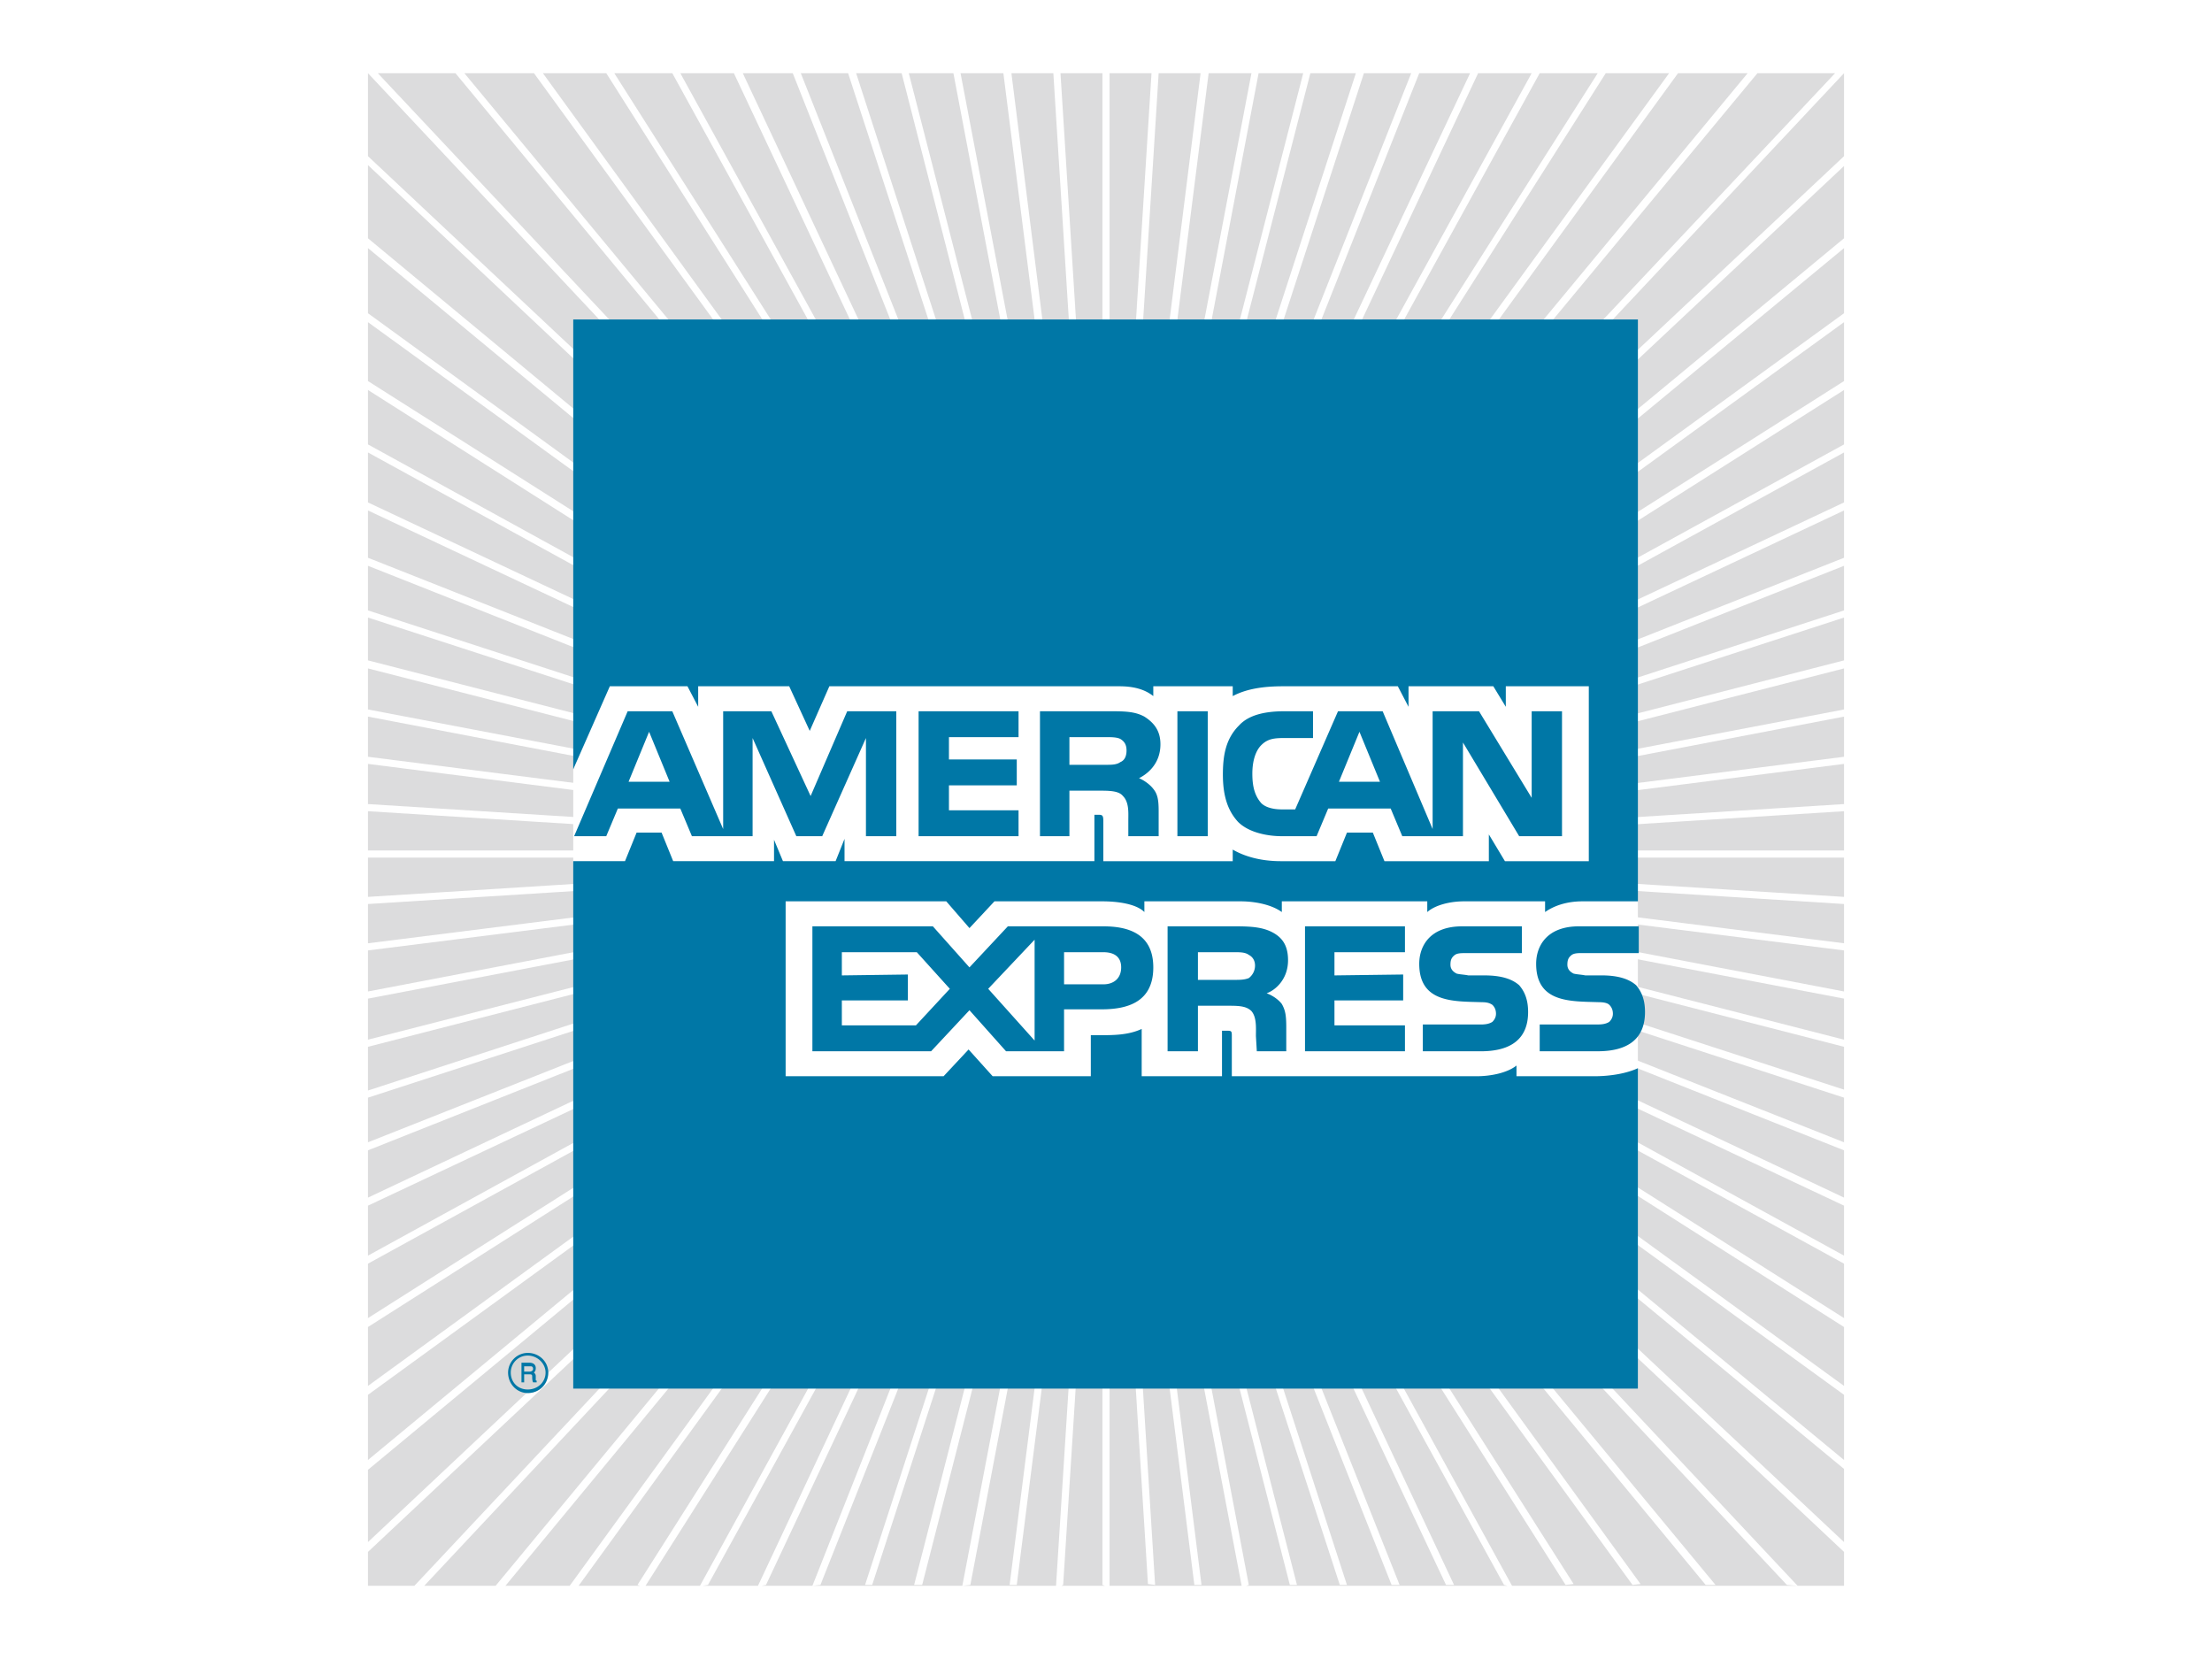 <svg xmlns="http://www.w3.org/2000/svg" width="40" height="30" viewBox="0 0 192.756 192.756"><g fill-rule="evenodd" clip-rule="evenodd"><path fill="#fff" d="M0 0h192.756v192.756H0V0z"/><path fill="#dcdcdd" d="M10.629 52.571v5.806l74.033 34.839-74.033-40.645zM10.629 59.31v5.496l73.618 29.135L10.629 59.31zM10.629 65.739v5.184l73.307 23.848-73.307-29.032zM10.629 77.663v4.769l72.892 13.894-72.892-18.663zM10.629 71.752v4.977l73.1 18.768-73.1-23.745zM20.791 8.504h-9.02l75.897 80.772L20.791 8.504zM10.629 8.504v9.643l76.417 71.751L10.629 8.504zM10.629 19.184v8.502L86.424 90.52 10.629 19.184zM10.629 45.313v6.324L84.973 92.49 10.629 45.313zM10.629 28.827v7.569l75.277 54.746-75.277-62.315zM10.629 37.433v6.843l74.862 47.488-74.862-54.331zM10.629 127.535v5.186l73.307-29.033-73.307 23.847zM10.629 116.027v4.77l72.892-18.664-72.892 13.894zM10.629 121.625v5.082l73.1-23.848-73.1 18.766zM10.629 133.654v5.494l73.618-34.734-73.618 29.24zM10.629 83.262v4.666l72.685 9.228-72.685-13.894zM10.629 140.082v5.807l74.033-40.645-74.033 34.838zM10.629 88.757v4.666l72.581 4.563-72.581-9.229zM10.629 94.252v4.562H83.21l-72.581-4.562zM10.629 105.035v4.563l72.581-9.123-72.581 4.56zM10.629 99.645v4.562l72.581-4.562H10.629zM10.629 110.428v4.769l72.685-13.894-72.685 9.125zM90.261 8.504h-4.873l9.746 77.558-4.873-77.558zM125.41 8.504h-5.287L100.008 86.58 125.41 8.504zM131.84 8.504h-5.496l-25.508 78.283L131.84 8.504zM119.293 8.504h-5.184L99.281 86.373l20.012-77.869zM113.279 8.504h-4.976l-9.852 77.661 14.828-77.661zM107.369 8.504h-4.873l-4.873 77.558 9.746-77.558zM138.682 8.504h-5.911l-31.209 78.594 37.12-78.594zM181.09 8.504h-9.022l-66.98 80.772L181.09 8.504zM170.93 8.504h-8.088l-58.377 80.253L170.93 8.504zM153.51 8.504h-6.74l-43.653 79.32 50.393-79.32zM161.805 8.504h-7.362L103.74 88.342l58.065-79.838zM145.836 8.504h-6.221l-37.222 79.009 43.443-79.009zM59.984 8.504h-5.806L91.09 87.098 59.984 8.504zM29.915 8.504h-8.087l66.463 80.253L29.915 8.504zM53.141 8.504H46.92l43.444 79.009L53.141 8.504zM45.987 8.504h-6.74l50.392 79.32-43.652-79.32zM38.314 8.504h-7.362l57.961 79.838L38.314 8.504zM66.413 8.504h-5.496l31.002 78.283L66.413 8.504zM84.455 8.504h-4.978l14.827 77.661-9.849-77.661zM10.629 146.822v6.324l74.344-47.177-74.344 40.853zM95.963 8.504H91.09l4.873 77.558V8.504zM72.634 8.504h-5.288l25.3 78.076L72.634 8.504zM101.666 8.504h-4.873v77.558l4.873-77.558zM78.648 8.504h-5.185l20.012 77.869L78.648 8.504zM17.162 184.252h-1.141l71.025-75.691-76.417 71.751v3.94h14.828l62.211-75.172-70.506 75.172zM10.629 154.184v6.843l74.862-54.435-74.862 47.592zM182.127 109.598v-4.563l-72.58-4.56 72.58 9.123zM182.127 115.197v-4.769l-72.684-9.125 72.684 13.894zM182.127 104.207v-4.562h-72.58l72.58 4.562zM182.127 98.814v-4.562l-72.58 4.562h72.58zM182.127 120.797v-4.77l-72.893-13.894 72.893 18.664zM182.127 126.604v-4.979l-73.1-18.766 73.1 23.745zM182.127 145.889v-5.807l-74.031-34.838 74.031 40.645zM182.127 153.146v-6.324l-74.447-40.853 74.447 47.177zM182.127 139.148v-5.494l-73.617-29.24 73.617 34.734zM182.127 132.721v-5.186l-73.307-23.847 73.307 29.033zM182.127 58.377v-5.806l-74.031 40.645 74.031-34.839zM182.127 51.637v-6.324L107.68 92.49l74.447-40.853zM182.127 44.276v-6.843l-74.861 54.331 74.861-47.488zM182.127 36.396v-7.569l-75.381 62.315 75.381-54.746zM182.127 27.686v-8.398L106.229 90.52l75.898-62.834zM182.127 8.504l-76.416 81.394 76.416-71.751V8.504zM182.127 64.806V59.31L108.51 93.941l73.617-29.135zM182.127 76.729v-4.977l-73.1 23.745 73.1-18.768zM182.127 161.027v-6.843l-74.861-47.592 74.861 54.435zM182.127 82.432v-4.769l-72.893 18.663 72.893-13.894zM182.127 70.923v-5.184L108.82 94.771l73.307-23.848zM182.127 87.928v-4.666l-72.684 13.894 72.684-9.228zM182.127 93.423v-4.666l-72.58 9.229 72.58-4.563zM50.134 184.148l-.622.104h6.429l34.423-73.307-40.23 73.203zM182.127 169.633v-7.571l-75.381-54.746 75.381 62.317zM42.876 184.252h6.325l40.438-73.721-46.763 73.721zM88.913 110.117L35.1 184.252h7.154l-.311-.104 46.97-74.031zM10.629 162.062v7.571l75.277-62.317-75.277 54.746zM10.629 170.773v8.399l75.795-71.233-75.795 62.834zM26.597 184.252h-.103 7.569l54.228-74.654-61.694 74.654zM176.734 184.252l-1.244-.104-70.402-75.068 62.107 75.068h-1.14l-61.59-74.55 54.021 74.447-.933.103-53.813-74.031 46.969 73.928-.932.103-46.66-73.617 40.438 73.721h38.572v-3.94l-76.416-71.751 71.023 75.691zM182.127 179.172v-8.502l-75.898-62.731 75.898 71.233zM86.009 184.148h-.829l9.124-71.853-13.686 71.853-.933.104 13.79-72.166-18.456 72.062h-.934l18.561-72.269-23.434 72.269h-.829l23.536-72.476-28.72 72.476-.934.104 28.825-72.891-34.216 72.787-.519.104h34.217l4.562-71.854-9.125 71.75zM95.963 112.398l-4.562 71.75-.207.104h5.08l-.311-.104v-71.75zM102.393 110.945l34.423 73.203h-.933l-34.321-72.787 28.928 72.787h-.931l-28.723-72.476 23.537 72.476h-.83l-23.535-72.269 18.558 72.269h-.828l-18.457-72.062 13.688 72.062-.313.104h30.381l-.414-.104-40.23-73.203zM107.473 184.148h-.83l-9.02-71.75 4.459 71.75-.83-.103-4.459-71.647v71.854h15.346l-13.688-71.957 9.022 71.853z"/><path fill="#fff" d="M34.789 161.027v-59.931l-.311-.83V89.483l.311-1.244V37.433h123.18v66.671l.207.621v19.39l-.207.828v36.084H34.789z"/><path d="M31.574 159.471c0-1.244-1.037-2.281-2.385-2.281a2.301 2.301 0 0 0-2.281 2.281c0 1.348 1.037 2.385 2.281 2.385 1.349-.001 2.385-1.038 2.385-2.385z" fill="#d5d6d7"/><path d="M30.227 160.611h-.415c-.104-.207-.104-.518-.104-.621 0-.207 0-.312-.311-.312h-.622v.934h-.312v-2.281h.934c.415 0 .726.207.726.623 0 .311-.104.414-.208.518.104.104.208.207.208.416v.414c0 .104 0 .104.104.104v.205zm-.415-1.554c0-.311-.208-.311-.312-.311h-.726v.621h.622c.208 0 .416-.103.416-.31zm1.762.414c0-1.244-1.037-2.281-2.385-2.281a2.301 2.301 0 0 0-2.281 2.281c0 1.348 1.037 2.385 2.281 2.385 1.349-.001 2.385-1.038 2.385-2.385zm-.311 0c0 1.141-.933 1.971-2.074 1.971s-1.97-.83-1.97-1.971c0-1.037.83-1.969 1.97-1.969s2.074.932 2.074 1.969z" fill="#0077a6"/><path d="M147.703 109.184c-.727.621-1.141 1.658-1.141 2.799 0 4.045 3.318 4.148 6.531 4.148l.52.104c.727 0 1.141.104 1.451.311.311.311.52.727.52 1.244 0 .414-.209.83-.52 1.141s-.83.416-1.555.416h-6.43v2.592h6.43c3.422 0 5.184-1.453 5.184-4.355 0-1.348-.311-2.178-.934-2.904-.725-.725-1.865-1.035-3.836-1.035l-1.867-.104c-.621 0-1.035 0-1.348-.209-.621-.207-1.037-.621-1.037-1.244 0-.621.209-1.037.727-1.348.416-.207.83-.311 1.451-.311h6.119v-2.488h-6.637c-1.554-.002-2.798.413-3.628 1.243z" fill="#fff"/><path d="M159.004 117.582c0 3.111-1.969 4.562-5.494 4.562h-6.74v-3.111h6.74c.621 0 1.037-.104 1.348-.311.207-.207.414-.52.414-.934 0-.518-.207-.83-.414-1.037s-.623-.311-1.244-.311c-3.215-.104-7.258.104-7.258-4.459 0-2.072 1.244-4.354 4.977-4.354h6.947v3.109h-6.43c-.621 0-1.035 0-1.348.207-.414.312-.518.623-.518 1.141 0 .52.311.83.725 1.037.416.104.83.104 1.348.207h1.867c1.971 0 3.215.416 4.045 1.141.621.728 1.035 1.662 1.035 3.113zm-14.619-3.111c-.83-.725-2.074-1.141-4.043-1.141h-1.867c-.518-.104-.934-.104-1.348-.207-.414-.207-.727-.518-.727-1.037 0-.518.104-.828.52-1.141.311-.207.725-.207 1.348-.207h6.428v-3.109h-6.947c-3.732 0-4.977 2.281-4.977 4.354 0 4.562 4.045 4.355 7.258 4.459.623 0 .934.104 1.244.311.209.207.416.52.416 1.037 0 .414-.207.727-.416.934-.311.207-.725.311-1.348.311h-6.738v3.111h6.738c3.525 0 5.496-1.451 5.496-4.562 0-1.453-.414-2.387-1.037-3.113zm-13.272 4.666h-8.191v-2.902h7.984v-3.008l-7.984.104v-2.695h8.191v-3.006H119.5v14.516h11.613v-3.009zm-15.345-10.783c-1.141-.621-2.488-.725-4.252-.725h-7.982v14.516h3.525v-5.289h3.732c1.244 0 1.969.104 2.488.623.621.725.518 1.971.518 2.902l.104 1.764h3.422v-2.799c0-1.35-.104-1.971-.518-2.697-.311-.414-.934-.934-1.764-1.244.934-.311 2.488-1.555 2.488-3.836 0-1.659-.621-2.592-1.761-3.215zm-19.701-.725H84.973l-4.459 4.77-4.251-4.77H62.265v14.516h13.791l4.458-4.77 4.251 4.77h6.74v-4.873h4.355c3.007 0 6.013-.83 6.013-4.873 0-4.045-3.109-4.77-5.806-4.77zm16.902 6.014c-.52.207-1.037.207-1.764.207h-4.146v-3.215h4.25c.623 0 1.244 0 1.66.311.414.209.725.623.725 1.244a1.824 1.824 0 0 1-.725 1.453zm-16.902.724h-4.562v-3.732h4.562c1.246 0 2.074.52 2.074 1.764s-.829 1.968-2.074 1.968zm-13.376.52l5.392-5.703V120.9l-5.392-6.013zm-8.398 4.25h-8.606v-2.902h7.673v-3.008l-7.673.104v-2.695h8.71l3.836 4.252-3.94 4.249zm75.068-21.981h-4.977l-6.531-10.888v10.888h-7.051l-1.348-3.215h-7.26l-1.348 3.215h-4.043c-1.66 0-3.836-.416-5.08-1.66-1.141-1.244-1.764-2.903-1.764-5.495 0-2.178.311-4.147 1.867-5.703 1.037-1.14 2.799-1.659 5.287-1.659h3.318v3.111h-3.318c-1.244 0-1.971.104-2.695.829-.623.622-1.037 1.763-1.037 3.318 0 1.555.311 2.592 1.037 3.421.518.518 1.451.726 2.385.726h1.555l4.977-11.406h5.186l5.807 13.687V82.64h5.391l6.117 10.058V82.64h3.525v14.516zM108.199 82.64h-3.525v14.517h3.525V82.64zm-7.363.622c-1.139-.623-2.385-.623-4.147-.623h-7.983v14.517h3.421v-5.289h3.733c1.244 0 2.074.104 2.488.622.727.726.623 1.97.623 2.8v1.867h3.525v-2.904c0-1.244-.104-1.97-.623-2.592-.311-.415-.932-.934-1.658-1.244.83-.415 2.488-1.556 2.488-3.94 0-1.556-.726-2.488-1.867-3.214zM86.217 94.149H78.13v-2.903h7.88v-3.007h-7.88v-2.592h8.087V82.64H74.604v14.517h11.613v-3.008zM72.012 82.64h-5.703l-4.251 9.85-4.562-9.85h-5.599v13.687l-5.91-13.687h-5.185l-6.221 14.517h3.732l1.348-3.215h7.258l1.348 3.215h7.05V85.75l5.081 11.406h3.007l5.081-11.406v11.406h3.525V82.64h.001zm56.199 8.191l-2.385-5.807-2.385 5.807h4.77zM98.037 88.55c-.414.311-1.037.311-1.659.311h-4.251v-3.214h4.251c.622 0 1.245 0 1.659.207.52.311.727.726.727 1.348s-.207 1.14-.727 1.348zm-57.131 2.281l2.385-5.807 2.385 5.807h-4.77zm117.27-53.709H34.478V89.38l4.251-9.643h9.021l1.244 2.385v-2.385H59.57l2.385 5.184 2.281-5.184h33.698c1.555 0 2.902.311 3.939 1.141v-1.141h9.229v1.141c1.555-.83 3.525-1.141 5.807-1.141h13.375l1.244 2.385v-2.385h9.852l1.451 2.385v-2.385h9.643v20.322h-9.746l-1.867-3.109v3.109H128.73l-1.348-3.318h-3.008l-1.348 3.318h-6.324c-2.488 0-4.355-.621-5.6-1.348v1.348H96.067v-4.666c0-.622-.104-.726-.519-.726h-.518v5.391H65.998v-2.592l-1.037 2.592h-6.117l-1.037-2.488v2.488H46.09l-1.348-3.318h-2.903l-1.348 3.318h-6.014v61.279h123.698v-37.223c-1.348.621-3.215.932-5.082.932h-9.02v-1.244c-1.037.83-2.904 1.244-4.666 1.244h-28.41v-4.77c0-.518-.104-.518-.623-.518h-.518v5.287h-9.332v-5.494c-1.555.725-3.318.725-4.873.725h-1.037v4.77H83.21l-2.799-3.109-2.903 3.109H59.155v-20.322h18.664l2.696 3.111 2.903-3.111h12.546c1.451 0 3.835.207 4.873 1.244v-1.244h11.199c1.141 0 3.318.207 4.77 1.244v-1.244h16.9v1.244c.934-.828 2.695-1.244 4.252-1.244h9.436v1.244c1.037-.725 2.488-1.244 4.354-1.244h6.43V37.122h-.002z" fill="#0077a6"/></g></svg>